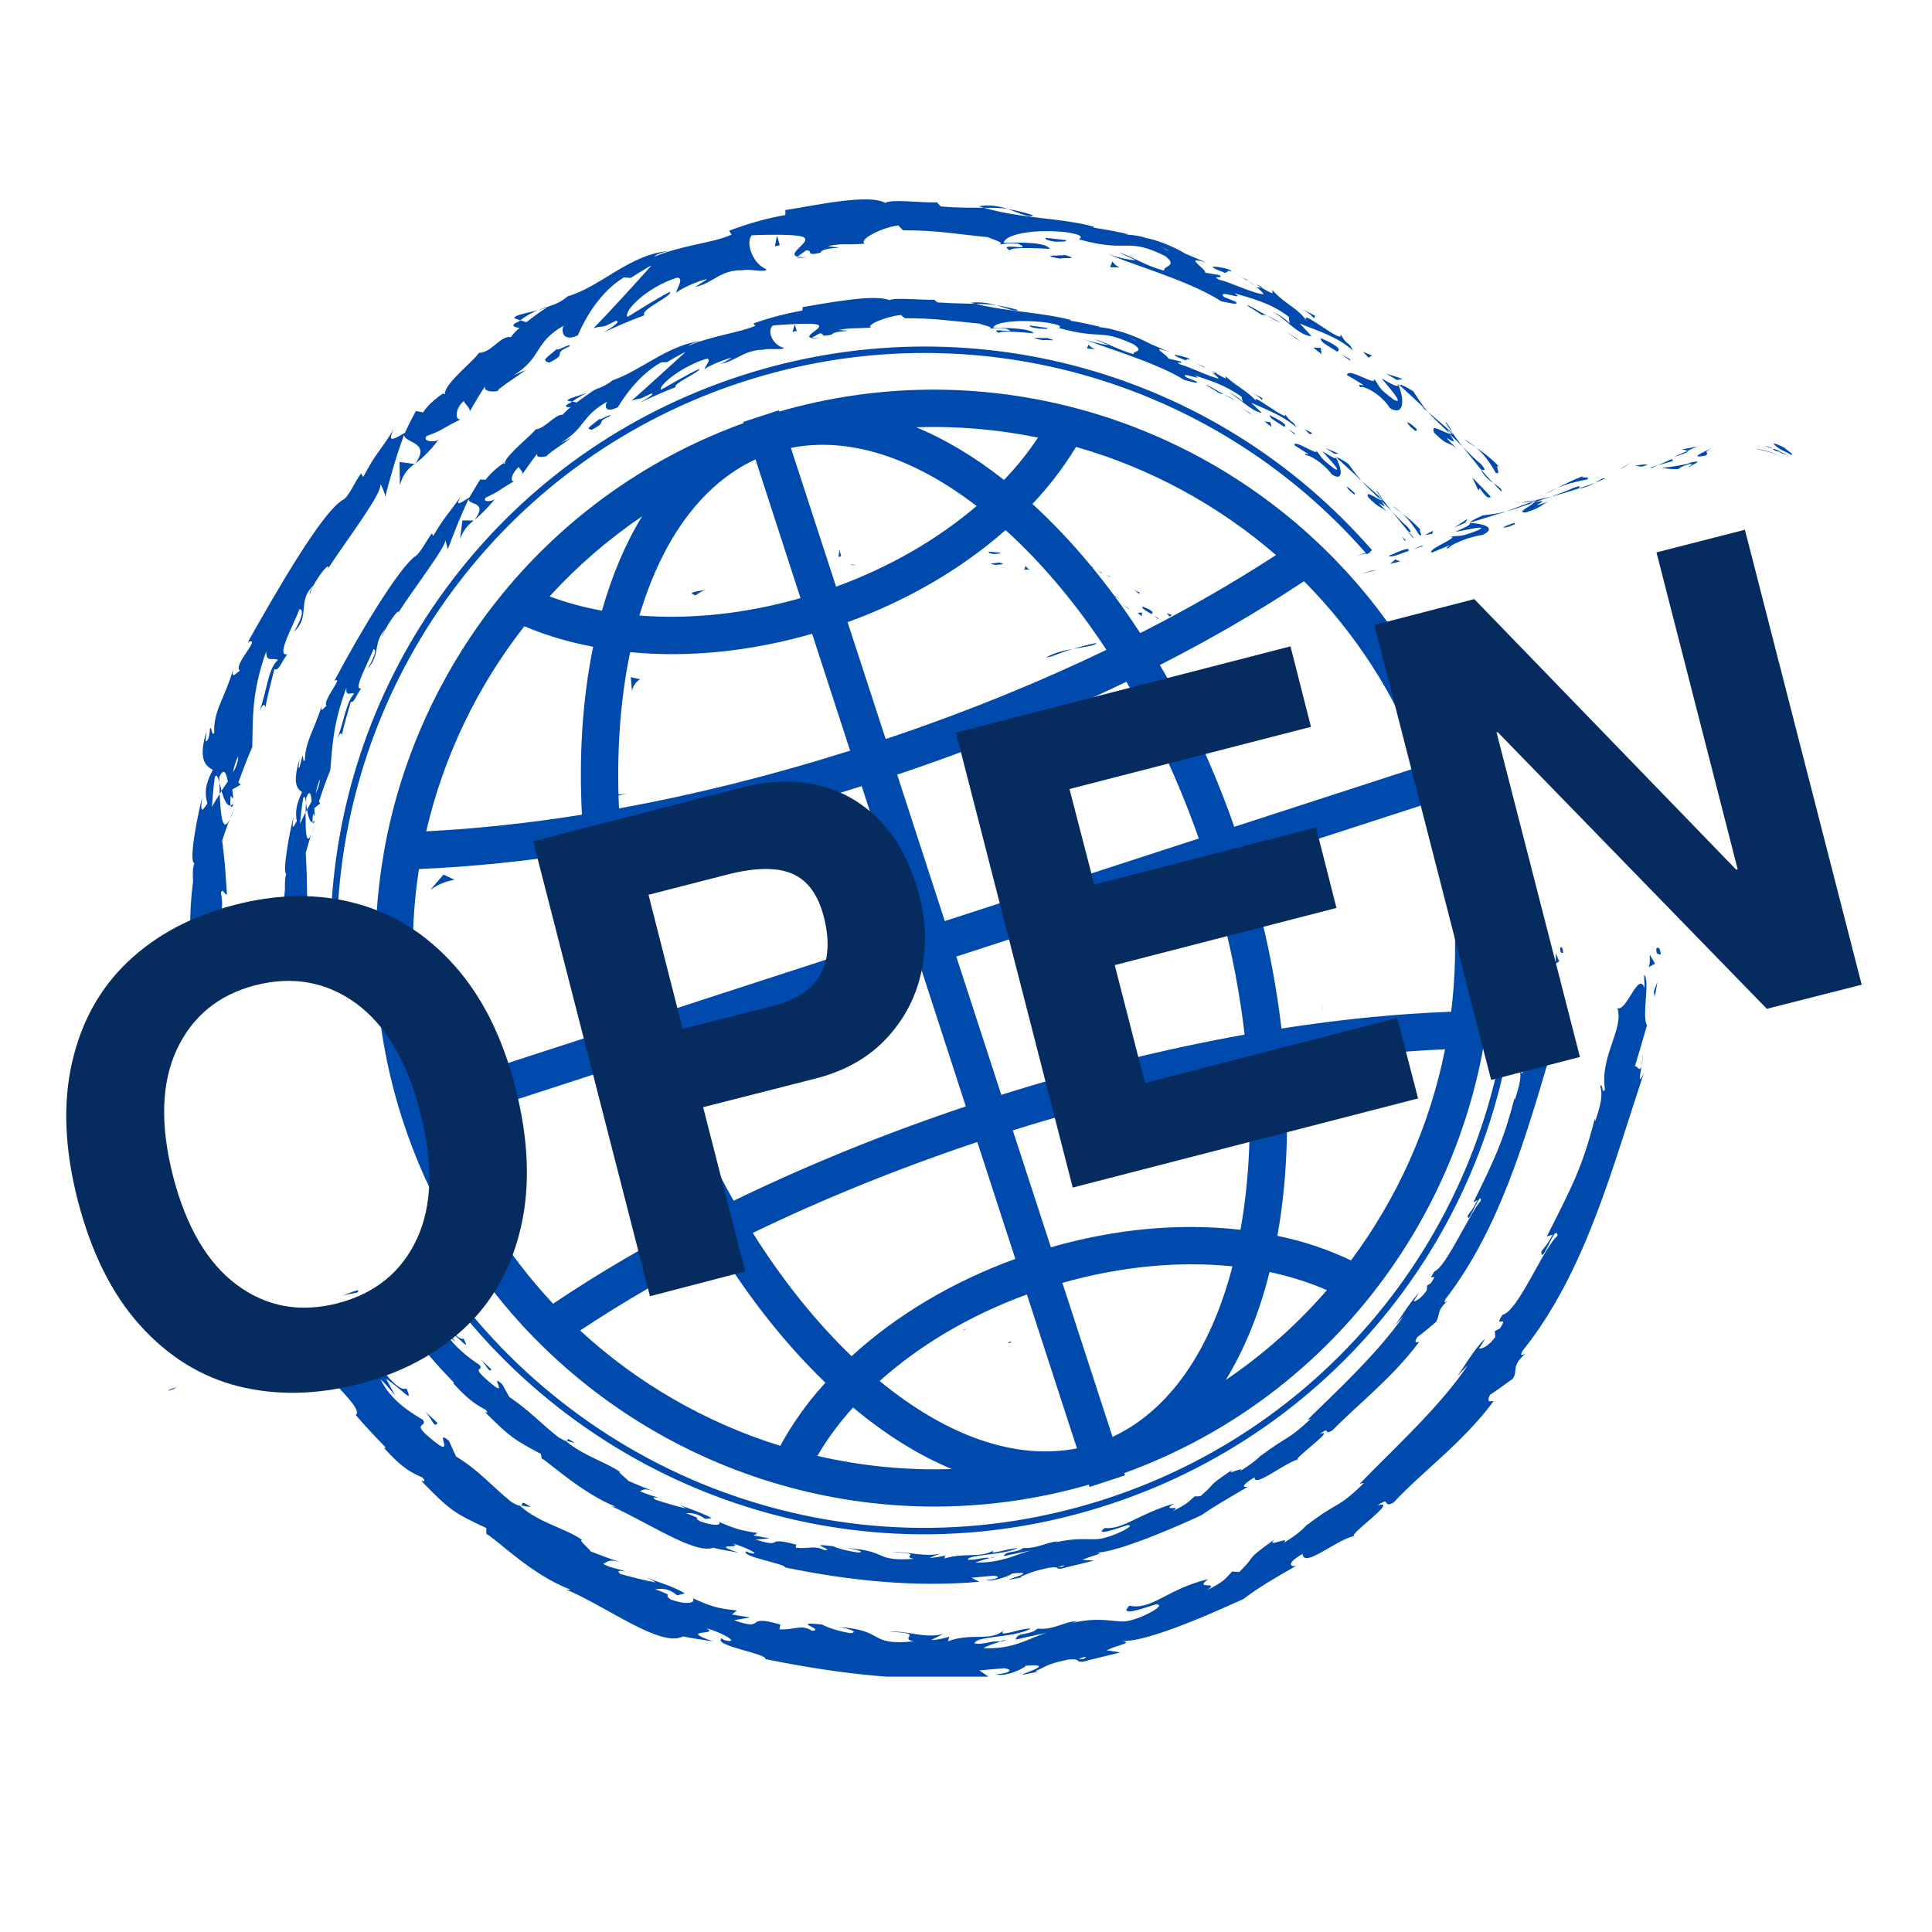 <svg xmlns="http://www.w3.org/2000/svg" xmlns:xlink="http://www.w3.org/1999/xlink" width="112" zoomAndPan="magnify" viewBox="0 0 84 84" height="112" preserveAspectRatio="xMidYMid meet" version="1.0"><defs><g/><clipPath id="dfd0569f46"><path d="M 8 8.398 L 73 8.398 L 73 72.898 L 8 72.898 Z M 8 8.398 " clip-rule="nonzero"/></clipPath><clipPath id="a19be4a35c"><path d="M 77 19 L 77.906 19 L 77.906 20 L 77 20 Z M 77 19 " clip-rule="nonzero"/></clipPath><clipPath id="591ee0be22"><path d="M 76 19 L 77.906 19 L 77.906 20 L 76 20 Z M 76 19 " clip-rule="nonzero"/></clipPath><clipPath id="536a305067"><path d="M 77 19 L 77.906 19 L 77.906 20 L 77 20 Z M 77 19 " clip-rule="nonzero"/></clipPath><clipPath id="53b4a4af69"><path d="M 76 19 L 77.906 19 L 77.906 20 L 76 20 Z M 76 19 " clip-rule="nonzero"/></clipPath><clipPath id="19bfd5f4bb"><path d="M 5.906 59 L 6 59 L 6 60 L 5.906 60 Z M 5.906 59 " clip-rule="nonzero"/></clipPath></defs><g clip-path="url(#dfd0569f46)"><path fill="#004aad" d="M 27.48 30.043 C 27.547 29.754 27.664 29.656 27.824 29.531 L 27.422 29.441 Z M 27.832 29.531 L 27.84 29.512 L 27.824 29.531 Z M 58.016 19.727 L 58.203 19.723 L 57.621 19.477 Z M 48.117 25.004 L 48.254 25.086 C 48.289 25.086 48.273 25.062 48.117 25.004 Z M 37.246 24.562 C 37.121 24.562 37.055 24.547 37.004 24.527 C 37.004 24.562 37.062 24.582 37.246 24.562 Z M 39.555 23.82 L 39.535 23.82 Z M 56.949 18.883 L 57.059 18.828 L 56.723 18.664 Z M 58.066 19.852 L 58.098 19.91 L 58.117 19.898 Z M 57.098 15.113 L 57.457 15.395 L 57.426 15.125 Z M 61.184 22.895 C 60.969 22.715 60.762 22.484 60.516 22.234 L 61.223 23.102 C 61.289 23.121 61.445 23.199 61.184 22.895 Z M 57.43 14.703 C 57.383 14.887 57.797 15.059 58.207 15.336 L 58.137 15.285 C 58.395 15.172 57.922 14.918 57.43 14.703 Z M 54.895 17.32 L 54.418 17.059 C 54.68 17.211 54.758 17.289 54.875 17.387 Z M 54.895 17.32 L 54.973 17.359 Z M 59.824 21.324 C 59.914 21.449 60.012 21.578 60.113 21.723 C 60.051 21.59 59.879 21.34 59.824 21.324 Z M 22.793 35.938 L 22.703 35.805 L 22.691 35.969 Z M 22.57 36.012 L 22.598 36 L 22.602 35.863 Z M 30.098 25.824 L 30.242 25.887 C 30.406 25.762 30.543 25.695 30.672 25.648 C 30.367 25.707 30 25.738 30.098 25.824 Z M 21.363 59.535 C 21.18 59.352 20.953 59.168 20.785 58.969 C 21.176 59.363 21.27 59.727 21.363 59.535 Z M 42.102 23.18 C 41.883 23.09 41.633 23.051 41.387 23.121 L 41.512 23.152 C 41.695 23.148 41.883 23.137 42.102 23.18 Z M 48.129 25.074 L 47.926 24.938 C 47.961 24.961 48.02 25.004 48.129 25.074 Z M 64.336 21.23 C 64.723 21.777 64.719 21.598 64.828 21.617 C 64.574 21.32 64.289 21.047 64.012 20.758 L 64.277 21.32 Z M 61.254 23.168 L 61.43 23.379 L 61.461 23.371 L 61.223 23.098 Z M 42.707 23.348 C 42.469 23.262 42.27 23.211 42.102 23.18 C 42.387 23.297 42.609 23.438 42.707 23.348 Z M 55.129 13.559 L 55.277 13.543 Z M 61.605 18.664 C 61.289 18.367 61.023 18.211 61.316 18.551 L 61.562 18.754 Z M 58.992 20.73 L 59.195 20.906 C 58.992 20.676 58.867 20.5 58.629 20.172 C 58.258 19.918 58.164 19.887 58.113 19.898 L 59.07 20.781 Z M 47.902 24.898 C 47.848 24.879 47.777 24.848 47.664 24.789 L 47.926 24.938 Z M 60.969 22.324 C 60.832 22.203 60.684 22.086 60.523 21.984 C 60.66 22.098 60.805 22.207 60.969 22.324 Z M 61.711 23.262 L 61.75 23.277 L 61.789 23.266 C 61.793 23.188 61.648 22.949 61.805 23.078 C 61.516 22.762 61.238 22.527 60.969 22.324 C 61.227 22.562 61.453 22.852 61.711 23.262 Z M 56.273 19.355 L 56.891 19.746 C 56.879 19.781 56.641 19.652 56.781 19.801 C 56.883 19.75 57.527 20.109 57.898 20.621 C 58.406 20.961 58.367 20.426 58.094 19.91 C 58.043 19.934 58.023 19.953 57.48 19.605 C 57.629 19.781 58.461 20.641 57.992 20.363 C 57.324 19.848 57.492 19.891 57.219 19.578 C 57.398 19.898 56.258 19.066 56.273 19.355 Z M 67.965 41.441 C 67.934 41.008 67.805 41.25 67.836 41.234 C 67.824 41.5 67.941 41.402 67.965 41.441 Z M 64.238 52.18 C 64.023 52.598 63.945 52.664 63.82 52.844 C 63.785 53.414 64.387 51.68 64.387 52.207 C 63.93 52.672 62.871 55.102 62.363 55.281 C 61.973 55.871 62.609 55.191 62.219 55.781 L 62.047 55.895 L 62.035 56.102 C 61.766 56.488 61.523 56.598 61.461 56.574 L 61.699 56.207 C 61.324 56.578 60.863 57.355 60.641 57.633 L 61.023 57.219 C 59.918 58.812 58.184 60.422 56.844 61.734 L 56.992 61.688 C 55.938 62.668 56.066 62.363 54.805 63.301 L 54.844 63.258 C 54.625 63.496 54.281 63.734 53.91 63.965 C 54.211 63.688 53.203 64.23 53.602 63.883 C 52.324 64.762 52.996 64.359 52.195 65.051 L 51.934 65.062 C 51.664 65.297 51.664 65.375 50.949 65.719 C 51.504 65.379 50.43 65.773 51.039 65.375 C 49.453 65.84 48.852 66.512 48.027 66.434 C 47.395 66.945 49.43 66.133 49.043 66.32 C 49.414 66.293 48.531 66.746 48.016 66.863 C 47.504 67.023 47.051 66.777 45.773 67.086 C 45.906 67.062 45.906 67.039 46.031 67.016 C 45.535 67.031 45.113 67.336 44.488 67.305 C 44.184 67.535 43.707 67.418 43.645 67.656 L 44.836 67.406 C 44.172 67.582 43.562 67.957 42.41 67.941 C 42.496 67.887 42.824 67.793 43.051 67.734 C 42.711 67.695 42.418 67.852 42.07 67.809 C 42.148 67.578 43.543 67.629 44.234 67.316 C 43.879 67.297 42.883 67.676 43.215 67.387 C 42.727 67.762 41.93 67.488 41.051 67.762 L 41.105 67.629 C 40.965 67.664 40.68 67.73 40.414 67.73 L 40.879 67.551 C 40.164 67.707 39.492 67.449 38.809 67.488 C 40.246 67.539 39.125 67.672 39.738 67.777 C 37.938 67.895 38.723 67.43 36.734 67.301 C 37 67.316 37.73 67.48 37.309 67.5 C 36.93 67.453 36.438 67.332 36.219 67.227 C 34.914 67.066 36.398 67.395 35.836 67.395 C 35.41 67.176 35.18 67.352 34.594 67.293 L 34.621 67.16 C 33.156 66.758 34.16 67.352 32.852 66.938 L 33.465 66.887 L 32.762 66.758 L 32.941 66.652 C 32.18 66.539 31.941 66.461 31.254 66.168 C 31.387 66.316 31.078 66.371 30.441 66.145 C 30.035 65.91 30.719 66.129 29.828 65.789 C 30.066 65.781 30.316 65.793 30.66 66.039 L 30.945 66.004 C 30.512 65.766 29.812 65.535 29.492 65.418 C 29.609 65.465 29.75 65.535 29.82 65.586 C 29.367 65.477 28.93 65.348 28.488 65.199 C 28.309 65.062 28.488 65.102 28.656 65.129 C 28.402 65.027 28.191 65.012 27.828 64.832 C 27.969 64.777 27.992 64.676 28.539 64.871 C 28.125 64.734 27.727 64.559 27.324 64.391 C 27.27 64.309 26.801 63.953 26.969 64.004 C 26.387 63.59 25.336 63.281 24.602 62.652 C 24.555 62.645 24.461 62.598 24.285 62.492 C 23.57 61.941 23.035 61.34 22.141 60.734 L 21.832 60.18 C 21.207 59.629 22.246 60.945 21.199 60.02 C 20.449 59.363 21.055 59.641 20.855 59.352 C 20.449 59.07 19.707 58.574 19.262 57.762 C 19.484 57.969 19.613 58.168 19.805 58.375 L 19.445 57.777 C 20.113 58.301 20.453 58.789 20.152 58.199 C 19.785 58.387 18.445 56.172 18.125 56.281 L 18.102 56.223 L 16.938 56.602 C 17.449 57.457 18.855 58.707 18.613 58.879 C 18.969 59.312 19.355 59.723 19.75 60.125 L 19.691 60.125 C 20.414 60.93 20.77 61.105 21.113 61.293 C 21.281 61.48 21.113 61.391 21.086 61.395 C 22.203 62.504 22.352 62.594 23.52 63.215 L 23.551 63.41 C 23.867 63.574 25.293 64.91 26.746 65.5 C 26.727 65.504 26.684 65.516 26.566 65.477 C 28.137 66.18 30.219 67.59 31.004 67.293 C 31.371 67.387 31.758 67.438 32.129 67.512 C 30.734 67.055 32.41 67.367 31.852 67.109 C 32.406 67.258 33.234 67.672 32.547 67.504 L 32.453 67.449 C 32.121 67.66 34.195 68 34.129 68.148 C 36.977 68.738 39.836 69.016 42.578 68.773 L 42.246 68.598 L 43.195 68.508 C 43.445 68.527 43.543 68.633 42.867 68.703 C 43.234 68.777 43.996 68.473 44 68.414 C 45.328 68.277 43.52 68.734 43.926 68.676 L 44.473 68.57 L 44.344 68.562 C 44.773 68.398 44.805 68.336 45.605 68.164 C 46.117 68.094 45.895 68.234 46.09 68.203 C 46.094 68.215 46.16 68.207 46.398 68.137 L 47.57 67.852 L 47.062 67.816 C 47.527 67.613 48.078 67.531 47.656 67.504 C 48.664 67.512 51.82 66.082 52.254 65.867 C 52.871 65.438 53.508 65.082 54.289 64.621 C 54.078 64.711 53.871 64.625 54.547 64.23 C 54.516 64.707 55.781 63.648 56.453 63.441 C 56.109 63.52 58.203 62.02 57.371 62.359 C 57.898 61.961 57.488 62.445 57.93 62.191 C 59.023 61.07 60.531 59.914 61.695 58.355 C 61.68 58.305 61.422 58.5 61.617 58.137 C 61.906 57.93 62.164 57.703 62.434 57.477 C 62.637 57.148 62.418 57.035 62.945 56.547 C 62.855 56.609 62.727 56.695 62.855 56.473 C 65.184 53.445 66.293 49.582 67.387 45.898 C 67.195 46.398 67.25 46.051 67.324 45.66 C 67.25 45.906 67.207 45.629 67.125 45.672 C 67.262 45.156 67.41 44.633 67.531 44.109 C 67.379 43.801 67.672 42.387 67.48 42.215 L 67.488 42.715 C 67.32 42.043 66.961 43.625 66.691 43.496 C 66.871 44.262 66.117 45.367 66.215 46.602 C 66.105 46.852 66.172 46.363 66.082 46.492 C 66.145 46.812 66.078 47.172 65.859 47.824 L 65.848 47.746 C 65.367 49.598 65 50.355 64.062 52.273 Z M 46.184 68.125 L 45.988 68.133 C 46.398 68.008 46.289 68.066 46.184 68.125 Z M 44.266 13.477 C 43.891 13.379 43.586 13.309 43.32 13.27 C 43.773 13.402 44.125 13.562 44.266 13.477 Z M 42.207 13.164 L 42.41 13.215 C 42.695 13.219 42.98 13.219 43.32 13.273 C 42.984 13.172 42.59 13.113 42.207 13.164 Z M 19.02 61.867 C 18.859 61.703 18.66 61.539 18.492 61.367 C 18.824 61.758 18.879 62.109 19.02 61.867 Z M 24.695 17.43 L 24.879 17.457 C 25.137 17.281 25.348 17.164 25.531 17.078 C 25.102 17.227 24.582 17.355 24.695 17.43 Z M 52.336 15.938 C 52.258 15.902 52.148 15.859 51.969 15.77 L 52.383 15.988 Z M 39.348 13.836 L 39.324 13.836 Z M 52.668 16.105 L 52.887 16.238 C 52.93 16.234 52.91 16.215 52.668 16.105 Z M 52.691 16.191 C 52.602 16.125 52.496 16.055 52.383 15.988 C 52.434 16.016 52.523 16.086 52.691 16.191 Z M 67.316 45.66 C 67.336 45.574 67.359 45.414 67.379 45.137 C 67.371 45.266 67.34 45.477 67.316 45.66 Z M 67.766 43.043 C 67.809 42.859 67.828 42.66 67.855 42.469 L 67.746 42.836 Z M 61.699 56.207 L 61.77 56.137 Z M 67.793 41.789 L 67.641 41.441 C 67.648 41.574 67.652 41.832 67.605 41.926 Z M 45.984 24.203 L 45.969 24.203 C 45.707 24.047 45.797 24.098 45.984 24.203 Z M 28.449 27.684 L 28.457 27.742 Z M 43.055 67.742 L 43.113 67.742 C 43.387 67.66 43.266 67.68 43.055 67.742 Z M 60.641 57.633 L 60.559 57.723 Z M 24.578 62.633 L 24.602 62.652 L 24.648 62.652 Z M 24.648 62.652 L 24.992 62.738 C 24.559 62.445 24.715 62.625 24.648 62.652 Z M 55.102 13.734 C 55.324 13.863 55.527 13.984 55.664 14.023 C 55.547 13.961 55.293 13.812 55.102 13.734 Z M 24.234 15.152 L 24.461 14.934 C 24.328 15.047 24.27 15.109 24.234 15.152 Z M 33.688 10.711 L 33.902 10.66 L 33.785 10.242 Z M 13.293 37.082 C 13.367 36.809 13.445 36.535 13.543 36.266 C 13.293 36.848 13.285 36.047 13.285 35.32 C 13.184 35.527 13.09 35.703 13.039 35.828 C 13.078 35.449 13.117 35.074 13.184 34.699 C 13.246 34.57 13.277 34.699 13.305 34.895 L 13.316 34.676 C 13.477 34.301 13.523 34.535 13.551 34.836 L 13.348 35.207 C 13.406 35.504 13.477 35.777 13.59 35.742 C 13.582 35.664 13.59 35.527 13.613 35.371 L 13.664 35.473 C 13.695 35.438 13.668 35.32 13.668 35.133 L 13.926 34.93 L 13.867 34.855 C 14.02 34.391 14.176 33.93 14.363 33.48 C 14.449 32.438 14.477 31.473 15.062 29.898 C 15.023 30.332 15.25 30.074 15.398 30.164 C 15.055 30.512 14.953 31.371 14.652 32.168 C 14.82 31.75 14.863 31.875 14.855 31.992 C 14.961 31.488 15.117 31.004 15.254 30.508 C 15.371 30.598 15.477 30.254 15.707 29.922 C 15.316 30.074 16.008 28.805 16.242 28.227 C 16.348 28.234 16.363 28.414 15.988 29.07 C 16.57 28.438 16.184 27.949 16.773 27.336 C 17 26.914 17.363 26.438 17.32 26.633 C 18.012 25.555 19.41 23.75 19.363 23.48 L 19.469 23.879 C 19.746 23.152 20.031 22.418 20.371 21.699 C 20.387 21.98 21.25 21.801 20.625 22.605 C 20.852 22.426 21.113 22.18 21.516 21.707 C 21.344 21.82 20.941 21.836 21.129 21.633 C 21.84 21.293 21.594 21.355 22.41 20.891 C 22.156 21.055 22.195 20.598 22.57 20.293 C 22.539 20.379 22.801 20.512 22.688 20.648 C 22.922 20.316 23.152 19.98 23.41 19.664 C 23.215 19.887 23.535 19.91 23.797 19.82 C 23.66 19.832 24.605 19.219 24.855 19.023 L 24.406 19.246 C 25.516 18.535 25.238 18.129 26.406 17.457 C 26.289 17.598 26.254 18 26.863 17.707 C 27.039 17.418 27.688 16.352 28.75 15.75 L 29 15.746 C 29.262 15.594 29.531 15.434 29.812 15.297 C 29.348 15.723 28.113 16.848 27.465 17.418 C 27.938 17.266 27.637 17.453 28.301 17.117 C 28.566 17.082 27.992 17.414 27.805 17.512 C 28.324 17.281 28.836 17.031 29.375 16.836 C 29.219 16.68 30.504 16.152 30.395 16.039 C 29.828 16.312 29.285 16.637 28.742 16.945 C 28.594 16.816 29.508 15.988 30.695 15.602 C 31.016 15.559 30.59 16 30.641 16.047 C 30.758 15.918 31.695 15.547 31.812 15.562 L 31.355 15.82 C 32.023 15.676 32.34 15.227 33.184 15.203 C 33.461 15.129 34.062 15.238 34.078 15.121 C 33.586 15.012 33.332 14.379 33.602 14.152 C 33.715 14.137 35.145 14.027 35.488 14.102 C 35.984 14.191 34.859 14.613 35.281 14.695 L 35.637 14.496 C 35.934 14.496 35.539 14.676 36.168 14.547 C 36.246 14.344 37.484 14.418 36.457 14.348 C 37.082 14.234 37.129 14.297 37.871 14.242 C 37.621 14.141 38.512 13.762 39.164 13.695 L 39.344 13.836 C 40.664 13.836 41.367 13.953 42.582 14.07 C 42.691 14.121 43.273 14.238 43.012 14.293 C 43.191 14.281 43.355 14.238 43.734 14.289 C 44.43 14.555 42.898 14.199 43.426 14.473 C 43.484 14.375 44.406 14.438 44.945 14.492 C 44.816 14.273 43.723 14.25 43.188 14.25 C 43.207 14.031 44.18 13.863 45.477 14.02 C 46.504 14.18 45.883 14.27 46.07 14.27 C 47.93 14.777 47.793 14.281 49.27 14.961 C 49.824 15.316 49.199 15.254 49.293 15.402 C 48.492 15.164 48.117 14.891 47.562 14.742 L 48.211 15.008 C 47.938 14.98 47.402 14.859 47.117 14.73 C 47.602 14.984 50.223 15.719 51.484 16.516 C 51.742 16.578 52.176 16.727 52.008 16.578 L 51.57 16.402 C 51.234 16.105 52.449 16.625 51.938 16.32 C 52.539 16.523 53.25 16.723 53.98 17.25 L 54.035 17.488 C 54.047 17.434 53.586 17.098 53.344 17.016 C 53.703 17.145 54.406 17.902 54.859 17.949 L 54.395 17.508 C 54.977 17.773 55.758 18.051 56.367 18.582 C 56.172 18.227 56.207 18.484 55.855 17.988 C 56.133 18.465 54.141 16.852 54.672 17.508 C 54.285 17.012 53.859 16.883 53.277 16.352 C 53.266 16.422 53.465 16.578 52.883 16.238 L 52.727 16.215 L 52.688 16.188 L 52.715 16.215 L 52.727 16.219 C 52.855 16.316 52.957 16.406 52.988 16.461 C 52.641 16.402 51.684 15.938 51.324 15.848 C 50.977 15.66 51.5 15.863 51.332 15.715 L 50.797 15.59 C 50.801 15.453 49.895 14.988 50.797 15.285 L 50.016 14.953 C 49.57 14.711 48.93 14.453 48.508 14.363 C 48.129 14.227 47.496 14.211 47.859 14.219 C 47.43 14.109 46.992 14.02 46.551 13.945 L 46.551 13.91 C 45.262 13.574 43.871 13.562 42.402 13.211 C 41.957 13.191 41.5 13.199 40.762 13.148 L 40.621 13.035 C 40.047 13.047 38.902 12.926 38.668 13.051 C 38.031 12.77 35.887 13.188 34.898 13.352 L 34.887 13.5 C 34.211 13.625 33.566 13.781 32.758 14.062 L 32.84 14.168 C 32.164 14.457 31 14.59 29.926 15.031 C 29.984 14.961 30.258 14.867 30.469 14.82 C 29.039 15.008 27.84 16.125 26.645 16.531 C 26.398 16.723 26.188 16.82 25.984 16.898 L 26.047 16.852 L 25.934 16.918 L 25.523 17.078 C 25.652 17.035 25.77 16.992 25.871 16.945 C 25.664 17.07 25.363 17.281 25.074 17.5 L 24.871 17.457 L 24.805 17.512 C 24.477 17.656 24.602 17.719 24.812 17.703 C 24.668 17.816 24.551 17.934 24.461 18.031 C 24.109 18.02 23.73 18.617 23.285 18.672 C 23.156 18.879 22.082 19.723 21.953 20.09 C 21.629 20.316 21.332 20.57 21.113 20.859 L 20.875 20.848 L 20.41 21.621 C 19.973 21.914 19.77 22.035 20.047 21.566 C 19.305 22.605 19.395 22.375 18.832 23.305 L 18.781 23.188 C 18.539 23.496 18.273 24.062 18.051 24.188 C 17.32 24.711 15.566 27.645 14.535 29.609 C 15 29.344 13.984 30.496 14.199 30.684 C 14.07 30.77 13.914 31.043 13.992 30.684 C 13.645 31.766 13.27 32.25 13.254 33.062 C 13.141 33.168 13.215 32.797 13.141 32.895 L 13.023 33.363 C 12.945 33.457 13.004 33.188 13.023 33 C 12.691 34.125 12.945 34.305 13.133 34.438 C 12.883 34.977 12.832 35.266 12.902 35.707 C 12.793 35.895 12.652 36.211 12.766 35.504 C 12.648 35.887 12.254 37.922 12.445 37.984 C 12.391 38.105 12.379 38.543 12.391 38.652 C 12.359 38.953 12.34 39.164 12.324 39.344 L 13.199 39.059 L 13.266 39.035 L 13.355 39.008 C 13.336 37.938 13.344 38.055 13.293 37.082 Z M 49.379 14.805 L 49.352 14.805 C 48.926 14.594 49.074 14.672 49.379 14.805 Z M 21.961 20.094 L 21.945 20.168 C 21.914 20.145 21.836 20.195 21.961 20.094 Z M 13.91 33.879 C 13.91 34.035 13.84 34.254 13.727 34.5 C 13.762 34.312 13.816 34.098 13.91 33.879 Z M 23.879 15.766 C 24.758 15.344 23.938 15.414 24.758 15.062 C 24.895 14.855 24.086 15.352 24.234 15.152 C 23.793 15.551 23.496 15.664 23.879 15.766 Z M 46.289 11.082 C 46.191 11.137 45.055 11.059 46.094 11.246 C 46.195 11.18 47.027 11.301 46.289 11.082 Z M 51.438 15.621 C 51.605 15.734 51.613 15.543 51.699 15.637 C 51.973 15.594 50.367 15.215 51.438 15.621 Z M 54.223 13.285 L 54.887 13.707 C 54.891 13.668 54.988 13.695 55.102 13.734 C 54.68 13.508 54.234 13.223 54.223 13.285 Z M 46.328 10.438 L 45.477 10.34 C 45.379 10.391 45.598 10.477 45.914 10.512 C 46.125 10.492 46.441 10.531 46.328 10.438 Z M 48.266 11.617 L 48.672 11.629 C 48.461 11.523 48.461 11.473 48.359 11.367 Z M 16.773 27.332 L 16.773 27.336 L 16.766 27.344 Z M 17.32 26.637 L 17.32 26.633 L 17.223 26.785 Z M 20.004 23.426 C 20.172 23.012 20.34 22.832 20.598 22.633 L 20.105 22.625 Z M 13.285 35.32 L 13.348 35.207 L 13.305 34.895 C 13.301 35.023 13.285 35.164 13.285 35.32 Z M 35.66 14.703 C 35.465 14.711 35.359 14.707 35.285 14.695 C 35.277 14.727 35.371 14.742 35.66 14.703 Z M 20.605 22.633 L 20.625 22.605 L 20.598 22.633 Z M 16.766 27.348 C 16.676 27.496 16.617 27.574 16.621 27.664 C 16.652 27.574 16.703 27.465 16.766 27.348 Z M 13.543 36.266 C 13.594 36.145 13.656 35.969 13.73 35.727 Z M 13.684 35.676 L 13.594 35.742 C 13.598 35.824 13.621 35.832 13.684 35.676 Z M 60.035 21.742 C 59.812 21.664 59.32 21.27 59.5 21.637 C 60.051 22.176 59.945 21.953 60.301 22.25 C 59.438 21.359 60.594 22.465 60.031 21.762 C 60.215 21.922 60.367 22.078 60.516 22.23 L 60.117 21.723 L 60.133 21.742 L 60.137 21.75 L 60.133 21.75 L 60.133 21.77 L 60.109 21.758 L 60.035 21.742 C 59.809 21.457 60.02 21.676 60.109 21.758 L 60.133 21.75 L 60.133 21.742 C 59.836 21.449 59.508 21.188 59.195 20.906 C 59.367 21.109 59.613 21.328 60.035 21.742 Z M 53.156 11.82 C 53.352 11.957 53.383 11.684 53.484 11.805 C 53.812 11.711 51.922 11.375 53.156 11.82 Z M 44.918 9.359 C 44.492 9.219 44.141 9.141 43.828 9.09 C 44.352 9.27 44.754 9.488 44.918 9.359 Z M 22.395 13.852 L 22.621 13.922 C 22.914 13.707 23.16 13.578 23.383 13.488 C 22.863 13.621 22.238 13.727 22.395 13.852 Z M 57.184 13.734 C 56.992 13.625 56.801 13.535 56.613 13.438 C 56.918 13.605 57 13.707 57.129 13.836 Z M 25.73 18.684 C 26.496 18.289 25.809 18.414 26.516 18.09 C 26.652 17.922 25.938 18.359 26.086 18.199 C 25.672 18.539 25.426 18.648 25.73 18.684 Z M 60.781 16.684 L 60.805 16.75 L 60.84 16.738 Z M 54.207 12.156 C 54.113 12.117 53.988 12.062 53.781 11.965 C 53.953 12.047 54.113 12.125 54.262 12.211 Z M 58.301 15.398 L 58.68 15.664 C 58.781 15.621 58.539 15.543 58.301 15.398 Z M 43.828 9.09 C 43.449 8.961 42.996 8.883 42.555 8.969 L 42.781 9.035 C 43.109 9.035 43.438 9.02 43.828 9.09 Z M 54.613 12.461 C 54.512 12.379 54.395 12.293 54.262 12.215 C 54.316 12.254 54.418 12.332 54.613 12.461 Z M 63.043 18.859 C 62.75 18.812 62.172 18.367 62.352 18.812 C 62.973 19.43 62.887 19.156 63.309 19.48 C 62.301 18.465 63.66 19.715 63.031 18.887 C 63.242 19.066 63.426 19.254 63.594 19.426 C 63.438 19.219 63.281 19.02 63.152 18.816 L 63.16 18.852 L 63.168 18.855 L 63.156 18.879 L 63.129 18.859 L 63.043 18.859 C 62.785 18.531 63.035 18.785 63.129 18.859 L 63.172 18.855 L 63.16 18.852 C 62.816 18.516 62.438 18.219 62.074 17.902 C 62.273 18.137 62.559 18.387 63.043 18.859 Z M 65.27 21.266 L 65.305 21.301 Z M 64.383 20.168 C 64.121 19.969 63.883 19.703 63.598 19.426 C 63.871 19.758 64.141 20.109 64.406 20.43 C 64.484 20.438 64.684 20.512 64.383 20.168 Z M 65.344 21.434 L 65.297 21.383 Z M 62.832 18.348 C 62.926 18.496 63.039 18.648 63.156 18.816 C 63.086 18.652 62.91 18.359 62.832 18.348 Z M 58.566 16.312 C 58.812 16.441 59.043 16.594 59.281 16.742 C 59.266 16.785 58.984 16.656 59.141 16.836 C 59.277 16.746 60.039 17.121 60.434 17.746 C 61.039 18.109 61.078 17.402 60.805 16.746 C 60.742 16.797 60.703 16.832 60.07 16.449 C 60.227 16.664 61.156 17.668 60.598 17.375 C 59.824 16.801 60.031 16.824 59.73 16.453 C 59.914 16.867 58.59 15.926 58.566 16.312 Z M 65.297 21.383 L 65.27 21.266 C 65.148 21.152 65.035 21.074 64.926 20.996 C 65.055 21.145 65.176 21.277 65.297 21.383 Z M 54.59 12.352 L 54.844 12.5 C 54.895 12.496 54.867 12.461 54.59 12.352 Z M 61.836 17.707 L 62.074 17.902 C 61.848 17.641 61.711 17.418 61.453 17.02 C 61.02 16.738 60.902 16.719 60.84 16.738 C 61.207 17.078 61.582 17.41 61.934 17.758 Z M 64.426 20.504 C 64.605 20.773 64.762 20.891 64.926 20.996 C 64.75 20.824 64.582 20.641 64.406 20.43 Z M 64.566 58.199 L 64.645 58.117 Z M 43.484 71.363 L 43.555 71.375 C 43.859 71.262 43.723 71.285 43.484 71.363 Z M 63.348 59.828 L 63.273 59.914 Z M 22.664 65.457 L 23.082 65.527 C 22.59 65.184 22.754 65.41 22.664 65.457 Z M 22.582 65.445 L 22.613 65.465 L 22.664 65.457 Z M 72.016 41.266 C 71.996 41.562 72.176 41.465 72.211 41.504 C 72.16 41.004 71.961 41.281 72.016 41.266 Z M 71.48 42.383 L 71.504 42.965 C 71.234 42.184 70.73 43.992 70.32 43.832 C 70.621 44.715 69.551 45.938 69.781 47.359 C 69.645 47.637 69.703 47.082 69.574 47.215 C 69.691 47.594 69.613 48.012 69.355 48.746 L 69.336 48.648 C 68.801 50.754 68.34 51.602 67.254 53.758 L 67.508 53.68 C 67.262 54.141 67.156 54.219 67.012 54.418 C 67.027 55.094 67.648 53.094 67.719 53.73 C 67.121 54.215 66.004 57.023 65.328 57.164 C 64.883 57.828 65.652 57.094 65.211 57.762 L 64.992 57.871 L 65.012 58.133 C 64.703 58.555 64.402 58.664 64.305 58.625 C 64.391 58.527 64.496 58.32 64.57 58.203 C 64.113 58.617 63.598 59.539 63.352 59.832 L 63.816 59.363 C 62.582 61.188 60.598 62.984 59.117 64.512 L 59.301 64.48 C 58.137 65.625 58.234 65.227 56.82 66.309 L 56.855 66.254 C 56.625 66.539 56.234 66.828 55.816 67.078 C 56.141 66.75 54.988 67.34 55.418 66.926 C 53.992 67.957 54.754 67.488 53.883 68.348 L 53.57 68.328 C 53.277 68.625 53.285 68.734 52.48 69.137 C 53.098 68.719 51.855 69.148 52.535 68.656 C 50.711 69.098 50.086 70.023 49.105 69.812 C 48.426 70.496 50.723 69.535 50.293 69.766 C 50.723 69.766 49.73 70.324 49.148 70.449 C 48.566 70.629 48.008 70.227 46.562 70.574 C 46.707 70.543 46.707 70.512 46.855 70.484 C 46.285 70.484 45.816 70.887 45.109 70.809 C 44.77 71.125 44.223 70.938 44.16 71.285 L 45.512 70.988 C 44.762 71.207 44.082 71.723 42.758 71.66 C 42.859 71.582 43.23 71.453 43.488 71.375 C 43.102 71.309 42.773 71.531 42.371 71.453 C 42.449 71.109 44.043 71.23 44.816 70.812 C 44.406 70.758 43.289 71.273 43.656 70.859 C 43.109 71.402 42.203 70.969 41.215 71.363 L 41.273 71.16 C 41.113 71.207 40.785 71.305 40.488 71.305 L 41.012 71.039 C 40.203 71.266 39.445 70.875 38.664 70.949 C 40.297 71 39.027 71.215 39.723 71.363 C 37.672 71.57 38.57 70.844 36.332 70.734 C 36.633 70.734 37.457 70.953 36.973 71.008 C 36.547 70.938 35.996 70.781 35.75 70.633 C 34.266 70.469 35.945 70.871 35.301 70.902 C 34.832 70.602 34.562 70.879 33.891 70.84 L 33.926 70.633 C 32.281 70.148 33.383 70.961 31.914 70.445 L 32.613 70.324 L 31.82 70.195 L 32.043 70.02 C 31.164 69.93 30.902 69.836 30.121 69.488 C 30.262 69.688 29.898 69.801 29.168 69.547 C 28.727 69.246 29.504 69.48 28.492 69.098 C 28.773 69.066 29.066 69.043 29.441 69.363 L 29.777 69.277 C 29.297 68.98 28.492 68.742 28.141 68.605 C 28.273 68.664 28.438 68.742 28.504 68.801 C 27.992 68.703 27.477 68.574 26.969 68.434 C 26.773 68.258 26.98 68.289 27.18 68.32 C 26.891 68.199 26.645 68.207 26.223 68 C 26.41 67.91 26.453 67.754 27.078 67.953 C 26.609 67.816 26.145 67.625 25.68 67.453 C 25.629 67.344 25.113 66.926 25.316 66.961 C 24.664 66.473 23.43 66.215 22.617 65.477 C 22.555 65.465 22.445 65.426 22.242 65.309 C 21.438 64.672 20.871 63.965 19.824 63.32 L 19.52 62.645 C 18.801 62.031 19.926 63.57 18.723 62.539 C 17.852 61.82 18.602 62.078 18.391 61.734 C 17.906 61.441 17.008 60.926 16.547 59.973 C 16.809 60.195 16.949 60.422 17.168 60.652 L 16.789 59.949 C 17.605 60.5 17.965 61.059 17.672 60.363 C 17.145 60.668 15.734 58.082 15.258 58.293 L 15.062 57.797 C 15.141 57.922 15.184 57.926 15.262 58.043 C 15.094 57.562 14.898 57.461 14.672 57.344 L 13.039 57.875 C 13.176 58.035 13.305 58.164 13.402 58.223 C 13.109 59.133 15.941 61.176 15.465 61.52 C 15.887 62.016 16.328 62.477 16.777 62.945 L 16.699 62.953 C 17.52 63.883 17.965 64.059 18.379 64.246 C 18.559 64.469 18.359 64.379 18.32 64.387 C 19.574 65.684 19.754 65.785 21.145 66.438 L 21.145 66.695 C 21.523 66.855 23.105 68.484 24.801 69.109 C 24.781 69.117 24.727 69.137 24.59 69.098 C 26.414 69.863 28.73 71.656 29.699 71.148 C 30.125 71.242 30.57 71.293 31.004 71.363 C 29.402 70.816 31.34 71.113 30.715 70.801 C 31.348 70.945 32.281 71.492 31.492 71.312 L 31.375 71.23 C 30.977 71.559 33.371 71.895 33.273 72.133 C 36.543 72.801 39.824 73.172 42.973 72.895 L 42.582 72.625 L 43.668 72.531 C 43.961 72.566 44.082 72.727 43.301 72.797 C 43.738 72.93 44.582 72.508 44.594 72.422 C 46.125 72.301 44.062 72.875 44.516 72.805 L 45.152 72.68 L 45.004 72.668 C 45.492 72.453 45.523 72.344 46.434 72.156 C 47.031 72.094 46.777 72.281 47.004 72.242 C 47.012 72.266 47.094 72.258 47.359 72.176 L 48.711 71.844 L 48.109 71.754 C 48.668 71.484 49.359 71.426 48.676 71.324 C 49.711 71.555 53.543 69.75 54.062 69.523 C 54.75 68.996 55.48 68.582 56.379 68.066 C 56.137 68.16 55.863 68 56.637 67.559 C 56.672 68.215 58.078 66.945 58.91 66.773 C 58.465 66.844 60.914 65.137 59.895 65.457 C 60.496 65.016 60.07 65.598 60.586 65.332 C 61.809 64.008 63.594 62.734 64.93 60.934 C 64.895 60.863 64.574 61.082 64.785 60.641 C 65.129 60.422 65.449 60.176 65.781 59.938 C 66.012 59.555 65.691 59.379 66.336 58.852 C 66.223 58.91 66.055 58.996 66.195 58.738 C 68.945 55.297 70.074 50.832 71.48 46.637 C 71.223 47.203 71.293 46.805 71.371 46.355 C 71.273 46.645 71.188 46.316 71.082 46.363 C 71.258 45.773 71.441 45.176 71.609 44.574 C 71.367 44.199 71.762 42.59 71.48 42.383 Z M 47.109 72.133 L 46.883 72.125 C 47.352 71.961 47.227 72.047 47.109 72.133 Z M 71.371 46.344 C 71.395 46.242 71.422 46.059 71.441 45.75 C 71.43 45.891 71.395 46.125 71.371 46.344 Z M 71.938 43.344 C 71.996 43.125 72.023 42.906 72.062 42.68 L 71.906 43.105 Z M 71.961 41.902 L 71.727 41.5 C 71.734 41.652 71.746 41.938 71.676 42.051 Z M 17.387 21.098 C 17.527 20.594 17.727 20.402 18.02 20.172 L 17.371 20.086 Z M 39.266 10.012 L 39.242 10.012 Z M 13.023 26.477 C 13.168 26.508 13.219 26.723 12.785 27.465 C 13.516 26.785 12.902 26.137 13.621 25.465 C 13.879 24.988 14.312 24.445 14.281 24.691 L 14.168 24.867 C 14.914 23.684 16.652 21.438 16.535 21.055 C 16.582 21.074 16.742 21.473 16.75 21.59 C 16.98 20.707 17.238 19.801 17.566 18.914 C 17.629 19.289 18.738 19.207 18.059 20.152 C 18.324 19.949 18.633 19.684 19.062 19.129 C 18.871 19.246 18.348 19.195 18.547 18.961 C 19.414 18.629 19.105 18.676 20.086 18.207 C 19.777 18.375 19.75 17.766 20.172 17.43 C 20.16 17.539 20.52 17.766 20.402 17.93 C 20.633 17.52 20.875 17.109 21.141 16.719 C 20.922 16.988 21.344 17.07 21.66 16.996 C 21.488 16.996 22.582 16.312 22.855 16.086 L 22.328 16.32 C 23.602 15.523 23.184 14.922 24.508 14.156 C 24.402 14.336 24.426 14.898 25.121 14.582 C 25.289 14.199 25.922 12.789 27.125 12.062 L 27.422 12.082 C 27.719 11.895 28.023 11.703 28.332 11.535 C 27.832 12.098 26.508 13.559 25.809 14.266 C 26.355 14.113 26.02 14.34 26.766 13.953 C 27.086 13.945 26.445 14.34 26.227 14.453 C 26.824 14.191 27.41 13.926 28.02 13.707 C 27.809 13.461 29.273 12.867 29.125 12.688 C 28.492 13.016 27.891 13.41 27.285 13.777 C 27.082 13.57 28.07 12.508 29.43 12.074 C 29.797 12.059 29.348 12.652 29.414 12.73 C 29.539 12.555 30.594 12.117 30.742 12.145 L 30.227 12.473 C 30.988 12.332 31.312 11.719 32.293 11.75 C 32.602 11.672 33.301 11.879 33.32 11.703 C 32.742 11.492 32.391 10.547 32.688 10.23 C 32.812 10.219 34.469 10.16 34.863 10.285 C 35.434 10.449 34.168 11.008 34.66 11.16 L 35.059 10.883 C 35.402 10.891 34.953 11.145 35.668 10.992 C 35.758 10.684 37.164 10.84 35.984 10.703 C 36.699 10.555 36.754 10.664 37.598 10.594 C 37.309 10.426 38.316 9.895 39.055 9.801 L 39.262 10.012 C 40.777 10.012 41.578 10.18 42.961 10.312 C 43.082 10.391 43.738 10.547 43.441 10.633 C 43.645 10.617 43.84 10.547 44.262 10.594 C 45.043 10.961 43.312 10.5 43.895 10.887 C 43.973 10.73 45.023 10.793 45.637 10.82 C 45.508 10.516 44.254 10.535 43.637 10.562 C 43.672 10.227 44.797 9.941 46.293 10.09 C 47.473 10.25 46.742 10.426 46.957 10.418 C 49.082 11.008 48.965 10.289 50.652 11.129 C 51.266 11.582 50.527 11.562 50.621 11.77 C 49.703 11.523 49.285 11.16 48.656 10.984 L 49.387 11.316 C 49.074 11.301 48.449 11.176 48.137 11.008 C 48.668 11.344 51.668 12.156 53.09 13.098 C 53.398 13.152 53.902 13.301 53.727 13.117 L 53.219 12.914 C 52.855 12.539 54.246 13.121 53.668 12.75 C 54.371 12.965 55.211 13.145 56.035 13.773 L 56.07 14.094 C 56.098 14.02 55.574 13.621 55.285 13.547 C 55.715 13.668 56.465 14.625 57.023 14.613 L 56.512 14.066 C 57.195 14.355 58.129 14.613 58.816 15.238 C 58.625 14.781 58.633 15.137 58.27 14.508 C 58.535 15.125 56.301 13.191 56.855 14.023 C 56.457 13.391 55.949 13.289 55.309 12.609 C 55.289 12.703 55.512 12.902 54.84 12.5 L 54.652 12.492 L 54.609 12.461 L 54.645 12.492 L 54.652 12.5 C 54.801 12.617 54.91 12.727 54.941 12.793 C 54.516 12.777 53.426 12.242 53.008 12.164 C 52.609 11.938 53.219 12.156 53.031 11.965 L 52.402 11.855 C 52.422 11.66 51.395 11.102 52.441 11.414 L 51.543 11.031 C 51.039 10.727 50.301 10.426 49.816 10.348 C 49.379 10.172 48.633 10.211 49.066 10.184 C 48.562 10.07 48.059 9.977 47.555 9.898 L 47.551 9.855 C 46.082 9.457 44.465 9.52 42.781 9.035 C 42.27 9.023 41.746 9.051 40.898 8.973 L 40.738 8.797 C 40.086 8.832 38.766 8.637 38.488 8.824 C 37.754 8.398 35.293 8.965 34.148 9.133 L 34.145 9.348 C 33.363 9.488 32.625 9.688 31.699 10.031 L 31.809 10.199 C 31.039 10.562 29.684 10.645 28.453 11.16 C 28.512 11.062 28.828 10.961 29.074 10.914 C 27.395 11.047 26.086 12.484 24.691 12.879 C 24.402 13.117 24.164 13.223 23.918 13.301 L 23.992 13.254 L 23.863 13.324 C 23.707 13.367 23.547 13.422 23.387 13.492 C 23.531 13.453 23.676 13.402 23.797 13.363 C 23.551 13.5 23.219 13.75 22.887 14.008 L 22.625 13.926 L 22.551 13.98 C 22.16 14.133 22.328 14.234 22.594 14.254 C 22.434 14.383 22.297 14.531 22.211 14.66 C 21.754 14.578 21.379 15.34 20.82 15.34 C 20.695 15.605 19.461 16.562 19.352 17.043 C 18.977 17.297 18.621 17.582 18.395 17.93 L 18.082 17.871 C 17.914 18.176 17.754 18.492 17.609 18.812 C 17.078 19.129 16.832 19.254 17.113 18.68 C 16.312 19.926 16.387 19.629 15.793 20.738 L 15.699 20.586 C 15.426 20.934 15.168 21.621 14.891 21.742 C 13.98 22.301 12.031 25.688 10.777 27.914 C 11.426 27.664 10.098 28.914 10.43 29.16 C 10.266 29.254 10.066 29.559 10.125 29.141 C 9.758 30.395 9.262 30.922 9.316 31.879 C 9.164 31.992 9.23 31.562 9.129 31.672 C 9.121 31.781 9.105 32.102 9 32.211 C 8.895 32.316 8.961 31.996 8.977 31.785 C 8.594 33.078 8.961 33.305 9.254 33.473 C 8.93 34.086 8.883 34.422 9.016 34.938 C 8.863 35.145 8.676 35.508 8.789 34.688 C 8.66 35.133 8.168 37.457 8.453 37.531 C 8.367 37.672 8.375 38.176 8.395 38.297 C 8.277 39.324 8.285 39.418 8.262 40.43 L 8.316 40.152 C 8.418 40.289 8.453 40.438 8.465 40.594 L 9.531 40.246 C 9.633 39.781 9.715 39.262 9.602 38.816 C 9.703 38.574 9.754 38.945 9.867 38.879 C 9.77 37.504 9.801 37.699 9.66 36.547 C 9.766 36.23 9.867 35.926 9.988 35.625 C 9.66 36.281 9.59 35.355 9.551 34.523 C 9.406 34.75 9.285 34.945 9.215 35.086 C 9.246 34.648 9.273 34.215 9.344 33.781 C 9.422 33.641 9.48 33.789 9.539 34.02 L 9.535 33.781 C 9.742 33.348 9.836 33.621 9.906 33.977 L 9.629 34.387 C 9.734 34.738 9.855 35.055 10.023 35.023 C 10.012 34.938 10.012 34.777 10.031 34.602 L 10.121 34.719 C 10.16 34.684 10.117 34.539 10.102 34.324 L 10.465 34.117 L 10.363 34.016 C 10.559 33.504 10.742 32.984 10.969 32.48 C 11 31.27 10.926 30.133 11.574 28.324 C 11.574 28.844 11.859 28.562 12.086 28.695 C 11.641 29.062 11.613 30.074 11.258 30.973 C 11.457 30.496 11.535 30.652 11.535 30.785 C 11.633 30.211 11.793 29.66 11.93 29.086 C 12.109 29.203 12.219 28.809 12.492 28.445 C 11.965 28.57 12.781 27.152 13.023 26.477 Z M 50.793 10.887 L 50.766 10.891 C 50.281 10.633 50.453 10.723 50.793 10.887 Z M 19.352 17.043 L 19.344 17.145 C 19.305 17.113 19.211 17.168 19.352 17.043 Z M 10.129 33.594 C 10.164 33.383 10.23 33.141 10.352 32.887 C 10.367 33.074 10.281 33.324 10.129 33.594 Z M 13.621 25.465 L 13.621 25.477 Z M 35.094 11.184 C 34.871 11.195 34.75 11.176 34.664 11.156 C 34.656 11.207 34.762 11.23 35.094 11.184 Z M 18.039 20.184 L 18.055 20.152 L 18.016 20.172 Z M 9.992 35.621 C 10.062 35.488 10.137 35.289 10.234 35.012 Z M 9.551 34.52 L 9.633 34.387 L 9.543 34.02 C 9.547 34.172 9.543 34.336 9.551 34.52 Z M 10.156 34.949 L 10.027 35.023 C 10.047 35.121 10.082 35.125 10.156 34.949 Z M 13.621 25.477 C 13.52 25.652 13.445 25.738 13.465 25.848 C 13.492 25.738 13.555 25.609 13.621 25.477 Z M 59.652 15.457 L 59.258 15.293 L 59.504 15.551 Z M 48.477 25.727 L 48.375 25.75 Z M 47.863 25.621 L 48.23 25.855 L 48.355 25.859 C 48.117 25.738 47.871 25.578 47.863 25.621 Z M 48.672 26.023 C 48.602 25.984 48.461 25.895 48.355 25.859 C 48.48 25.93 48.594 26.004 48.672 26.023 Z M 49.648 26.633 L 49.457 26.645 L 49.648 26.797 Z M 49.035 26.43 L 48.781 26.262 L 49.129 26.52 Z M 44.594 24.602 L 44.531 24.77 L 44.762 24.758 C 44.648 24.699 44.648 24.664 44.594 24.602 Z M 31.258 26.754 L 31.371 26.633 Z M 36.453 24.215 L 36.57 24.184 L 36.5 23.906 Z M 43.328 24.566 C 43.387 24.523 43.852 24.574 43.438 24.453 C 43.383 24.492 42.754 24.484 43.328 24.566 Z M 43.473 24.027 L 43 23.988 C 42.938 24.027 43.07 24.078 43.238 24.09 C 43.367 24.07 43.539 24.082 43.473 24.027 Z M 31.074 27.117 C 31.57 26.902 31.086 26.902 31.555 26.723 C 31.625 26.605 31.176 26.867 31.258 26.754 C 31.008 26.98 30.84 27.031 31.074 27.117 Z M 45.52 14.695 C 45.434 14.723 44.441 14.625 45.359 14.793 C 45.438 14.75 46.172 14.871 45.52 14.695 Z M 34.457 14.434 L 34.641 14.387 L 34.555 14.109 Z M 26.082 18.199 L 26.285 18.023 Z M 45.527 14.258 L 44.789 14.152 C 44.699 14.188 44.898 14.258 45.176 14.285 C 45.352 14.289 45.629 14.328 45.527 14.258 Z M 49.609 25.797 L 49.242 25.609 C 49.414 25.707 49.461 25.766 49.531 25.832 C 49.543 25.805 49.5 25.727 49.609 25.797 Z M 47.305 24.711 C 47.414 24.797 47.445 24.617 47.492 24.691 C 47.691 24.621 46.621 24.461 47.305 24.711 Z M 49.672 26.371 C 49.629 26.488 49.875 26.562 50.102 26.727 L 50.062 26.699 C 50.223 26.609 49.953 26.473 49.672 26.371 Z M 50.152 26.758 L 50.359 26.914 C 50.418 26.883 50.281 26.84 50.152 26.758 Z M 47.328 14.988 L 47.258 15.148 L 47.613 15.188 C 47.426 15.098 47.422 15.07 47.328 14.988 Z M 41.883 57.816 L 41.918 57.824 C 42.09 57.754 42.012 57.766 41.883 57.816 Z M 60.98 16.48 C 60.754 16.391 60.504 16.32 60.266 16.246 L 60.738 16.523 Z M 30.406 54.5 L 30.645 54.52 C 30.375 54.336 30.461 54.461 30.406 54.5 Z M 50.723 26.656 L 50.855 26.809 L 50.949 26.738 Z M 53.512 50.512 L 53.551 50.473 Z M 56.531 14.863 L 56.359 14.699 L 55.891 14.406 C 56.109 14.555 56.328 14.695 56.531 14.863 Z M 57.457 44.004 C 57.473 43.941 57.48 43.844 57.504 43.668 C 57.492 43.75 57.469 43.883 57.457 44.004 Z M 65.027 20.551 C 65.32 20.707 64.93 20.109 65.191 20.305 C 64.855 19.941 64.504 19.68 64.188 19.465 C 64.492 19.727 64.754 20.066 65.027 20.551 Z M 43.918 58.391 L 43.797 58.383 C 44.051 58.281 43.988 58.336 43.918 58.391 Z M 63.656 19.09 C 63.812 19.219 63.992 19.336 64.191 19.465 C 64.02 19.328 63.844 19.199 63.656 19.09 Z M 66.066 21.875 L 65.91 21.758 L 66.055 21.879 Z M 30.355 54.492 L 30.375 54.508 L 30.406 54.496 Z M 54.332 17.949 L 53.918 17.695 C 54.109 17.824 54.301 17.945 54.484 18.082 Z M 53.344 17.016 L 53.215 17.016 Z M 52.434 16.742 L 53.027 17.102 L 53.211 17.145 C 52.84 16.941 52.441 16.699 52.434 16.742 Z M 55.973 18.648 L 56.297 18.883 C 56.375 18.859 56.172 18.773 55.973 18.648 Z M 53.211 17.145 C 53.402 17.25 53.578 17.359 53.699 17.402 C 53.594 17.34 53.371 17.211 53.211 17.145 Z M 61.117 23.484 L 60.969 23.328 L 61.066 23.508 Z M 55.207 18.055 C 55.18 18.184 55.535 18.348 55.891 18.594 L 55.832 18.543 C 56.027 18.488 55.621 18.258 55.207 18.055 Z M 58.883 21.508 L 58.91 21.445 C 58.641 21.184 58.41 21.035 58.672 21.324 Z M 55.285 18.562 L 55.234 18.359 L 54.973 18.32 Z M 55.285 18.562 " fill-opacity="1" fill-rule="nonzero"/></g><g clip-path="url(#a19be4a35c)"><path fill="#004aad" d="M 77.414 19.539 C 77.637 19.656 77.891 19.754 78.09 19.918 C 78.016 19.754 77.406 19.383 77.648 19.496 C 76.918 19.133 77.043 19.289 77.414 19.539 Z M 77.414 19.539 " fill-opacity="1" fill-rule="nonzero"/></g><g clip-path="url(#591ee0be22)"><path fill="#004aad" d="M 76.707 19.383 L 77.07 19.504 C 77.016 19.461 76.922 19.414 76.707 19.383 Z M 76.707 19.383 " fill-opacity="1" fill-rule="nonzero"/></g><g clip-path="url(#536a305067)"><path fill="#004aad" d="M 77.816 19.859 C 77.566 19.738 77.34 19.562 77.07 19.504 C 77.16 19.586 77.145 19.613 77.414 19.652 C 77.328 19.668 77.496 19.703 77.816 19.859 Z M 77.816 19.859 " fill-opacity="1" fill-rule="nonzero"/></g><path fill="#004aad" d="M 73.082 19.512 L 73.371 19.602 L 73.789 19.414 C 73.555 19.453 73.129 19.562 73.082 19.512 Z M 73.082 19.512 " fill-opacity="1" fill-rule="nonzero"/><path fill="#004aad" d="M 73.371 19.602 L 72.746 19.879 C 73.324 19.703 73.422 19.633 73.371 19.602 Z M 73.371 19.602 " fill-opacity="1" fill-rule="nonzero"/><g clip-path="url(#53b4a4af69)"><path fill="#004aad" d="M 76.52 19.555 C 76.934 19.645 77.348 19.777 77.734 19.996 C 77.277 19.742 76.785 19.555 76.281 19.508 Z M 76.52 19.555 " fill-opacity="1" fill-rule="nonzero"/></g><path fill="#004aad" d="M 70.621 20.305 L 70.957 20.09 L 70.355 20.441 Z M 70.621 20.305 " fill-opacity="1" fill-rule="nonzero"/><path fill="#004aad" d="M 68.996 20.848 C 69.238 20.676 68.586 20.832 68.855 20.688 C 68.418 20.848 68.062 21.035 67.734 21.207 C 68.094 21.055 68.477 20.941 68.996 20.848 Z M 68.996 20.848 " fill-opacity="1" fill-rule="nonzero"/><path fill="#004aad" d="M 67.191 21.477 C 67.371 21.398 67.551 21.305 67.734 21.207 C 67.551 21.289 67.371 21.371 67.191 21.477 Z M 67.191 21.477 " fill-opacity="1" fill-rule="nonzero"/><path fill="#004aad" d="M 71.648 20.211 C 71.586 20.199 71.469 20.168 71.102 20.254 L 71.391 20.289 Z M 71.648 20.211 " fill-opacity="1" fill-rule="nonzero"/><path fill="#004aad" d="M 71.398 20.289 L 71.391 20.289 C 71.113 20.375 70.926 20.434 70.848 20.461 C 70.918 20.438 71.086 20.391 71.398 20.289 Z M 71.398 20.289 " fill-opacity="1" fill-rule="nonzero"/><path fill="#004aad" d="M 71.711 20.184 L 71.648 20.211 Z M 71.711 20.184 " fill-opacity="1" fill-rule="nonzero"/><path fill="#004aad" d="M 74.492 19.453 C 74.098 19.637 73.363 19.957 74.148 19.809 C 74.402 19.648 73.918 19.727 74.492 19.453 Z M 74.492 19.453 " fill-opacity="1" fill-rule="nonzero"/><path fill="#004aad" d="M 72.074 20.234 L 72.762 20.035 C 72.738 20.012 72.605 20.008 72.777 19.918 Z M 72.074 20.234 " fill-opacity="1" fill-rule="nonzero"/><path fill="#004aad" d="M 71.746 20.371 L 72.074 20.234 L 71.816 20.305 Z M 71.746 20.371 " fill-opacity="1" fill-rule="nonzero"/><path fill="#004aad" d="M 68.398 21.215 C 68.117 21.352 67.797 21.461 67.441 21.59 C 67.832 21.492 68.246 21.367 68.625 21.242 C 68.672 21.188 68.82 21.07 68.398 21.215 Z M 68.398 21.215 " fill-opacity="1" fill-rule="nonzero"/><path fill="#004aad" d="M 69.859 20.773 L 69.797 20.797 Z M 69.859 20.773 " fill-opacity="1" fill-rule="nonzero"/><path fill="#004aad" d="M 63.844 22.742 L 63.914 22.742 L 63.918 22.727 Z M 63.844 22.742 " fill-opacity="1" fill-rule="nonzero"/><path fill="#004aad" d="M 68.699 21.242 C 69 21.176 69.168 21.086 69.324 20.996 C 69.105 21.082 68.875 21.164 68.625 21.242 Z M 68.699 21.242 " fill-opacity="1" fill-rule="nonzero"/><path fill="#004aad" d="M 66.211 21.855 C 66.371 21.832 66.551 21.797 66.738 21.758 C 66.578 21.766 66.254 21.805 66.211 21.855 Z M 66.211 21.855 " fill-opacity="1" fill-rule="nonzero"/><path fill="#004aad" d="M 69.691 20.797 L 69.73 20.781 Z M 69.691 20.797 " fill-opacity="1" fill-rule="nonzero"/><path fill="#004aad" d="M 69.691 20.797 C 69.543 20.867 69.438 20.934 69.324 20.996 C 69.5 20.926 69.664 20.867 69.801 20.797 Z M 69.691 20.797 " fill-opacity="1" fill-rule="nonzero"/><path fill="#004aad" d="M 62.992 23.832 C 63.016 23.711 63.754 23.359 64.457 23.258 C 65.086 22.969 64.543 22.758 63.914 22.742 C 63.902 22.805 63.926 22.844 63.262 23.121 C 63.516 23.105 64.809 22.773 64.27 23.051 C 63.391 23.398 63.523 23.254 63.07 23.336 C 63.484 23.348 61.996 23.898 62.254 24.027 L 63.016 23.711 C 63.039 23.73 62.766 23.875 62.992 23.832 Z M 62.992 23.832 " fill-opacity="1" fill-rule="nonzero"/><path fill="#004aad" d="M 65.199 22.344 L 65.473 22.238 C 65.148 22.324 64.91 22.352 64.465 22.41 C 64.02 22.605 63.938 22.676 63.918 22.723 L 65.289 22.297 Z M 65.199 22.344 " fill-opacity="1" fill-rule="nonzero"/><path fill="#004aad" d="M 66.719 21.836 C 66.539 22.023 65.887 22.289 66.344 22.281 C 67.152 22.012 66.879 22 67.352 21.797 C 66.047 22.246 67.707 21.605 66.738 21.844 C 66.984 21.742 67.219 21.664 67.441 21.586 L 66.738 21.754 L 66.773 21.746 L 66.777 21.746 L 66.797 21.766 L 66.77 21.773 L 66.719 21.836 C 66.332 21.934 66.648 21.824 66.77 21.777 L 66.777 21.75 L 66.773 21.75 L 65.473 22.242 C 65.758 22.164 66.109 22.051 66.719 21.836 Z M 66.719 21.836 " fill-opacity="1" fill-rule="nonzero"/><path fill="#004aad" d="M 73.523 20.285 L 73.473 20.273 C 73.391 20.316 73.367 20.332 73.523 20.285 Z M 73.523 20.285 " fill-opacity="1" fill-rule="nonzero"/><path fill="#004aad" d="M 72.961 20.395 C 73.047 20.34 73.113 20.273 73.43 20.184 C 73.711 20.129 73.445 20.238 73.477 20.273 C 73.652 20.184 74.109 19.977 73.496 20.113 L 73.406 20.156 C 72.863 20.289 72.137 20.363 72.223 20.32 C 72.414 20.371 72.57 20.402 72.961 20.395 Z M 72.961 20.395 " fill-opacity="1" fill-rule="nonzero"/><path fill="#004aad" d="M 63.707 22.727 L 63.812 22.555 L 63.23 22.934 Z M 63.707 22.727 " fill-opacity="1" fill-rule="nonzero"/><path fill="#004aad" d="M 62.281 23.203 L 62.301 23.078 L 61.945 23.266 Z M 62.281 23.203 " fill-opacity="1" fill-rule="nonzero"/><path fill="#004aad" d="M 7.953 58.953 L 8.27 58.82 C 8.121 58.879 8.023 58.918 7.953 58.953 Z M 7.953 58.953 " fill-opacity="1" fill-rule="nonzero"/><g clip-path="url(#19bfd5f4bb)"><path fill="#004aad" d="M 5.969 59.098 L 5.906 59.129 Z M 5.969 59.098 " fill-opacity="1" fill-rule="nonzero"/></g><path fill="#004aad" d="M 27.25 34.512 C 26.75 34.559 26.176 34.574 26.27 34.676 L 26.453 34.746 C 26.77 34.617 27.027 34.547 27.25 34.512 Z M 27.25 34.512 " fill-opacity="1" fill-rule="nonzero"/><path fill="#004aad" d="M 20.664 54.719 L 21.004 54.477 C 20.418 54.672 20.695 54.641 20.664 54.719 Z M 20.664 54.719 " fill-opacity="1" fill-rule="nonzero"/><path fill="#004aad" d="M 47.684 27.953 C 47.27 28.039 46.938 28.125 46.652 28.211 C 47.156 28.117 47.586 28.094 47.684 27.953 Z M 47.684 27.953 " fill-opacity="1" fill-rule="nonzero"/><path fill="#004aad" d="M 7.332 60.465 C 7.574 60.391 7.664 60.34 7.656 60.32 C 7.414 60.391 7.281 60.445 7.332 60.465 Z M 7.332 60.465 " fill-opacity="1" fill-rule="nonzero"/><path fill="#004aad" d="M 45.477 28.586 L 45.703 28.547 C 45.996 28.434 46.285 28.32 46.652 28.211 C 46.277 28.277 45.852 28.379 45.477 28.586 Z M 45.477 28.586 " fill-opacity="1" fill-rule="nonzero"/><path fill="#004aad" d="M 66.949 39.902 L 67.059 39.883 Z M 66.949 39.902 " fill-opacity="1" fill-rule="nonzero"/><path fill="#004aad" d="M 58.145 24.988 L 58.043 25.086 Z M 58.145 24.988 " fill-opacity="1" fill-rule="nonzero"/><path fill="#004aad" d="M 42.707 30.285 L 42.676 30.293 Z M 42.707 30.285 " fill-opacity="1" fill-rule="nonzero"/><path fill="#004aad" d="M 57 24.906 C 56.883 24.926 56.742 24.957 56.605 24.996 C 56.664 24.988 56.785 24.957 57 24.906 Z M 57 24.906 " fill-opacity="1" fill-rule="nonzero"/><path fill="#004aad" d="M 56.918 24.871 L 57.188 24.797 C 57.219 24.77 57.184 24.766 56.918 24.871 Z M 56.918 24.871 " fill-opacity="1" fill-rule="nonzero"/><path fill="#004aad" d="M 56.109 25.145 L 56.605 24.996 L 56.523 25 C 56.438 25.035 56.312 25.074 56.109 25.145 Z M 56.109 25.145 " fill-opacity="1" fill-rule="nonzero"/><path fill="#004aad" d="M 42.27 48.203 L 42.34 48.199 C 42.625 48.051 42.496 48.102 42.27 48.203 Z M 42.27 48.203 " fill-opacity="1" fill-rule="nonzero"/><path fill="#004aad" d="M 19.766 38.254 L 19.801 38.238 L 19.758 38.246 Z M 19.766 38.254 " fill-opacity="1" fill-rule="nonzero"/><path fill="#004aad" d="M 18.707 38.691 C 19.125 38.402 19.391 38.332 19.758 38.246 L 19.281 38.027 Z M 18.707 38.691 " fill-opacity="1" fill-rule="nonzero"/><path fill="#004aad" d="M 20.605 54.758 L 20.641 54.75 L 20.664 54.719 Z M 20.605 54.758 " fill-opacity="1" fill-rule="nonzero"/><path fill="#004aad" d="M 38.781 32.113 C 38.566 32.16 38.441 32.176 38.355 32.176 C 38.355 32.211 38.457 32.207 38.781 32.113 Z M 38.781 32.113 " fill-opacity="1" fill-rule="nonzero"/><path fill="#004aad" d="M 59.637 23.934 L 58.992 24.176 C 59.309 24.07 59.43 24.062 59.598 24.027 C 59.574 24.008 59.434 24 59.637 23.934 Z M 59.637 23.934 " fill-opacity="1" fill-rule="nonzero"/><path fill="#004aad" d="M 65.586 22.902 L 65.879 22.789 L 65.828 22.734 C 65.422 22.871 65.156 23.012 65.586 22.902 Z M 65.586 22.902 " fill-opacity="1" fill-rule="nonzero"/><path fill="#004aad" d="M 60.379 24.168 C 60.469 24.262 60.871 24.086 61.324 23.922 L 61.238 23.949 C 61.324 23.75 60.852 23.961 60.379 24.168 Z M 60.379 24.168 " fill-opacity="1" fill-rule="nonzero"/><path fill="#004aad" d="M 61.43 23.887 L 61.848 23.75 C 61.891 23.668 61.676 23.789 61.43 23.887 Z M 61.43 23.887 " fill-opacity="1" fill-rule="nonzero"/><path fill="#004aad" d="M 55.562 25.41 C 55.789 25.371 55.648 25.227 55.789 25.234 C 55.992 25.016 54.387 25.863 55.562 25.41 Z M 55.562 25.41 " fill-opacity="1" fill-rule="nonzero"/><path fill="#004aad" d="M 60.871 24.41 L 60.664 24.324 L 60.434 24.52 Z M 60.871 24.41 " fill-opacity="1" fill-rule="nonzero"/><path fill="#004aad" d="M 57.219 25.48 L 57.957 25.277 L 58.137 25.172 C 57.688 25.312 57.184 25.441 57.219 25.48 Z M 57.219 25.48 " fill-opacity="1" fill-rule="nonzero"/><path fill="#004aad" d="M 58.137 25.172 C 58.375 25.094 58.598 25.023 58.727 24.957 C 58.598 25 58.328 25.094 58.137 25.172 Z M 58.137 25.172 " fill-opacity="1" fill-rule="nonzero"/><path fill="#004aad" d="M 59.879 24.777 L 59.652 24.812 L 59.129 24.969 Z M 59.879 24.777 " fill-opacity="1" fill-rule="nonzero"/><path fill="#004aad" d="M 49.312 27.996 L 48.527 28.289 C 48.465 28.363 48.691 28.324 48.984 28.207 C 49.164 28.113 49.449 27.996 49.312 27.996 Z M 49.312 27.996 " fill-opacity="1" fill-rule="nonzero"/><path fill="#004aad" d="M 51.855 27.586 C 51.633 27.625 51.605 27.598 51.469 27.594 L 51.5 27.773 Z M 51.855 27.586 " fill-opacity="1" fill-rule="nonzero"/><path fill="#004aad" d="M 49.531 28.375 C 49.473 28.445 48.414 28.883 49.426 28.543 C 49.492 28.473 50.281 28.18 49.531 28.375 Z M 49.531 28.375 " fill-opacity="1" fill-rule="nonzero"/><path fill="#004aad" d="M 37.398 32.055 L 37.602 31.988 L 37.484 31.723 Z M 37.398 32.055 " fill-opacity="1" fill-rule="nonzero"/><path fill="#004aad" d="M 26.973 36.141 C 27.941 35.898 27.145 35.895 28.023 35.703 C 28.234 35.566 27.301 35.863 27.52 35.734 C 26.969 35.98 26.652 36.039 26.973 36.141 Z M 26.973 36.141 " fill-opacity="1" fill-rule="nonzero"/><path fill="#004aad" d="M 27.52 35.734 L 27.797 35.598 C 27.633 35.664 27.562 35.703 27.52 35.734 Z M 27.52 35.734 " fill-opacity="1" fill-rule="nonzero"/><path fill="#004aad" d="M 8.668 58.531 L 8.527 58.578 L 8.844 58.652 Z M 8.668 58.531 " fill-opacity="1" fill-rule="nonzero"/><path fill="#004aad" d="M 15.551 56.094 C 15.262 56.176 14.941 56.32 14.656 56.41 C 15.262 56.176 15.688 56.266 15.551 56.094 Z M 15.551 56.094 " fill-opacity="1" fill-rule="nonzero"/><path fill="#004aad" d="M 65.727 41.152 C 65.613 52.109 58.527 61.766 48.094 65.164 C 42.781 66.891 37.191 66.852 31.918 65.039 C 26.82 63.289 22.328 59.902 19.254 55.508 L 19.027 55.672 C 22.129 60.113 26.672 63.535 31.828 65.305 C 37.156 67.137 42.812 67.176 48.18 65.426 C 58.727 61.996 65.891 52.238 66.008 41.16 Z M 65.727 41.152 " fill-opacity="1" fill-rule="nonzero"/><path fill="#004aad" d="M 14.699 39.273 C 15.023 34.227 16.82 29.43 19.895 25.391 C 23.043 21.262 27.324 18.219 32.281 16.605 C 42.031 13.434 52.695 16.371 59.434 24.102 L 59.652 23.918 C 52.836 16.105 42.059 13.129 32.191 16.344 C 27.184 17.973 22.848 21.047 19.664 25.223 C 16.551 29.301 14.742 34.152 14.418 39.25 Z M 14.699 39.273 " fill-opacity="1" fill-rule="nonzero"/><path fill="#004aad" d="M 63.535 33.234 C 62.25 29.535 60.148 26.344 57.5 23.785 C 57.484 23.77 57.469 23.754 57.449 23.738 C 51.379 17.906 42.449 15.418 33.875 17.895 L 33.859 17.84 L 32.316 18.344 L 32.332 18.395 C 28.355 19.836 24.977 22.219 22.359 25.211 C 19.625 28.344 17.723 32.133 16.855 36.203 C 16.801 36.461 16.75 36.723 16.703 36.984 C 16.699 37.008 16.695 37.031 16.691 37.055 C 16.055 40.68 16.23 44.496 17.363 48.246 C 17.41 48.406 17.465 48.566 17.516 48.73 C 18.625 52.137 20.422 55.137 22.703 57.617 L 22.703 57.621 C 22.875 57.801 23.047 57.984 23.219 58.164 C 23.254 58.195 23.285 58.227 23.316 58.258 C 26.477 61.457 30.469 63.719 34.816 64.793 C 38.82 65.785 43.125 65.766 47.34 64.551 L 47.371 64.652 L 48.914 64.145 L 48.883 64.047 C 53.551 62.355 57.402 59.355 60.156 55.602 C 62.48 52.441 64.02 48.738 64.613 44.828 C 64.621 44.785 64.625 44.742 64.633 44.699 C 64.672 44.449 64.703 44.199 64.734 43.953 C 65.117 40.602 64.805 37.125 63.695 33.711 C 63.645 33.555 63.59 33.395 63.535 33.234 Z M 44.145 54.734 C 41.406 55.73 38.965 57.188 37.027 58.965 C 35.465 57.465 34.016 55.652 32.73 53.605 C 35.766 52.137 39.047 50.805 42.492 49.652 Z M 41.992 48.105 C 38.434 49.297 35.035 50.684 31.898 52.207 C 30.766 50.203 29.785 48.012 28.988 45.684 L 40.039 42.09 Z M 39.535 40.547 L 28.488 44.137 C 27.746 41.652 27.258 39.172 27.031 36.773 C 30.422 36.164 33.934 35.293 37.465 34.18 Z M 36.961 32.637 C 33.559 33.711 30.176 34.555 26.914 35.148 C 26.805 32.805 26.953 30.562 27.367 28.504 C 27.379 28.453 27.391 28.402 27.402 28.355 C 29.918 28.598 32.625 28.328 35.309 27.555 Z M 32.848 19.973 L 34.805 26.004 C 32.379 26.699 29.98 26.934 27.801 26.762 C 28.801 23.395 30.547 21.039 32.848 19.973 Z M 27.918 22.449 C 27.195 23.625 26.613 25 26.172 26.551 C 25.367 26.406 24.605 26.195 23.895 25.93 C 25.082 24.629 26.43 23.457 27.918 22.449 Z M 22.797 27.23 C 23.312 27.445 23.852 27.637 24.426 27.801 C 24.871 27.926 25.328 28.031 25.789 28.121 C 25.789 28.141 25.781 28.16 25.777 28.18 C 25.324 30.426 25.168 32.867 25.301 35.422 C 22.961 35.793 20.695 36.035 18.531 36.145 C 19.285 32.895 20.746 29.848 22.797 27.23 Z M 18.215 37.785 C 20.516 37.688 22.934 37.438 25.426 37.047 C 25.672 39.531 26.18 42.086 26.945 44.641 L 18.781 47.293 C 17.895 44.109 17.734 40.875 18.215 37.785 Z M 19.273 48.844 L 27.441 46.184 C 28.262 48.582 29.273 50.855 30.441 52.934 C 28.141 54.113 26 55.371 24.047 56.684 C 21.988 54.484 20.34 51.844 19.273 48.844 Z M 33.926 62.863 C 30.699 61.859 27.719 60.152 25.223 57.848 C 27.074 56.621 29.102 55.441 31.27 54.332 C 32.645 56.539 34.203 58.496 35.887 60.117 C 35.645 60.383 35.414 60.656 35.195 60.93 C 34.699 61.566 34.277 62.215 33.926 62.863 Z M 35.539 63.301 C 35.957 62.578 36.477 61.871 37.09 61.195 C 38.512 62.383 39.949 63.277 41.383 63.871 C 39.395 63.938 37.434 63.738 35.539 63.301 Z M 38.246 60.043 C 39.949 58.516 42.133 57.199 44.648 56.281 L 46.824 62.973 C 44.188 63.492 41.199 62.473 38.246 60.043 Z M 61.832 33.297 L 53.664 35.949 C 52.785 33.434 51.691 31.066 50.43 28.914 C 52.676 27.77 54.773 26.547 56.695 25.27 C 58.902 27.492 60.676 30.199 61.832 33.297 Z M 46.781 19.43 C 49.984 20.34 52.953 21.949 55.477 24.133 C 53.66 25.316 51.684 26.457 49.574 27.527 C 48.184 25.387 46.617 23.5 44.934 21.953 C 44.918 21.941 44.902 21.93 44.887 21.914 C 45.211 21.566 45.52 21.215 45.805 20.848 C 46.168 20.383 46.496 19.91 46.781 19.43 Z M 45.129 19.027 C 44.711 19.66 44.219 20.277 43.652 20.867 C 42.387 19.871 41.105 19.102 39.836 18.578 C 41.625 18.516 43.402 18.672 45.129 19.027 Z M 34.387 19.473 C 36.875 18.98 39.672 19.859 42.461 22 C 40.801 23.418 38.727 24.641 36.352 25.508 Z M 36.852 27.051 C 39.477 26.098 41.824 24.719 43.719 23.047 C 43.758 23.078 43.793 23.113 43.832 23.148 C 45.379 24.57 46.82 26.297 48.105 28.254 C 45.117 29.691 41.891 31 38.508 32.133 Z M 39.008 33.68 C 42.52 32.504 45.867 31.141 48.973 29.641 C 50.195 31.715 51.262 34.012 52.121 36.457 L 41.078 40.047 Z M 41.578 41.59 L 52.629 37.996 C 53.352 40.348 53.848 42.699 54.113 44.984 C 50.676 45.598 47.113 46.477 43.535 47.602 Z M 44.035 49.148 C 47.5 48.059 50.941 47.203 54.262 46.605 C 54.426 49.02 54.316 51.336 53.934 53.469 C 51.324 53.168 48.492 53.422 45.691 54.23 Z M 48.371 62.473 L 46.191 55.777 C 48.766 55.047 51.305 54.824 53.586 55.059 C 52.625 58.758 50.809 61.34 48.371 62.473 Z M 53.297 59.996 C 54.105 58.672 54.75 57.102 55.199 55.305 C 56.094 55.496 56.926 55.758 57.691 56.094 C 56.414 57.566 54.945 58.879 53.297 59.996 Z M 58.738 54.801 C 58.066 54.48 57.348 54.207 56.574 53.984 C 56.234 53.887 55.891 53.809 55.539 53.73 C 55.949 51.43 56.059 48.934 55.867 46.336 C 58.273 45.961 60.609 45.719 62.828 45.621 C 62.164 48.953 60.758 52.09 58.738 54.801 Z M 63.094 43.988 C 60.742 44.074 58.27 44.32 55.715 44.719 C 55.438 42.348 54.922 39.918 54.172 37.492 L 62.348 34.84 C 63.242 37.895 63.465 41 63.094 43.988 Z M 63.094 43.988 " fill-opacity="1" fill-rule="nonzero"/><g fill="#052b5f" fill-opacity="1"><g transform="translate(4.726, 62.399)"><g><path d="M 10.859 -2.219 C 9.016 -1.75 7.273 -1.719 5.641 -2.125 C 4.004 -2.539 2.578 -3.426 1.359 -4.781 C 0.141 -6.133 -0.758 -7.941 -1.344 -10.203 C -1.914 -12.422 -2 -14.422 -1.594 -16.203 C -1.188 -17.984 -0.367 -19.453 0.859 -20.609 C 2.086 -21.766 3.633 -22.582 5.5 -23.062 C 7.352 -23.539 9.098 -23.562 10.734 -23.125 C 12.379 -22.688 13.805 -21.789 15.016 -20.438 C 16.234 -19.082 17.125 -17.301 17.688 -15.094 C 18.258 -12.852 18.336 -10.836 17.922 -9.047 C 17.516 -7.266 16.691 -5.797 15.453 -4.641 C 14.211 -3.492 12.68 -2.688 10.859 -2.219 Z M 13.547 -14.031 C 12.984 -16.238 12.055 -17.816 10.766 -18.766 C 9.473 -19.711 8.008 -19.977 6.375 -19.562 C 4.77 -19.145 3.629 -18.207 2.953 -16.75 C 2.285 -15.301 2.234 -13.473 2.797 -11.266 C 3.367 -9.055 4.297 -7.477 5.578 -6.531 C 6.859 -5.582 8.316 -5.316 9.953 -5.734 C 11.586 -6.16 12.738 -7.098 13.406 -8.547 C 14.07 -9.992 14.117 -11.82 13.547 -14.031 Z M 13.547 -14.031 "/></g></g></g><g fill="#052b5f" fill-opacity="1"><g transform="translate(26.165, 56.888)"><g><path d="M 13.812 -17.906 C 14.113 -16.758 14.133 -15.641 13.875 -14.547 C 13.625 -13.461 13.113 -12.516 12.344 -11.703 C 11.57 -10.891 10.562 -10.32 9.312 -10 L 4.406 -8.75 L 6.234 -1.609 L 2.094 -0.531 L -2.984 -20.312 L 6.062 -22.641 C 7.969 -23.129 9.613 -22.945 11 -22.094 C 12.383 -21.238 13.32 -19.844 13.812 -17.906 Z M 9.656 -17.016 C 9.406 -17.992 8.941 -18.625 8.266 -18.906 C 7.598 -19.188 6.656 -19.172 5.438 -18.859 L 2.031 -17.984 L 3.516 -12.156 L 7.453 -13.156 C 9.441 -13.664 10.176 -14.953 9.656 -17.016 Z M 9.656 -17.016 "/></g></g></g><g fill="#052b5f" fill-opacity="1"><g transform="translate(44.546, 52.164)"><g><path d="M 1.953 -17.859 L 3.031 -13.703 L 12.672 -16.188 L 13.562 -12.688 L 3.922 -10.203 L 5.234 -5.078 L 16.203 -7.906 L 17.109 -4.406 L 2.094 -0.531 L -2.984 -20.312 L 11.562 -24.062 L 12.453 -20.562 Z M 1.953 -17.859 "/></g></g></g><g fill="#052b5f" fill-opacity="1"><g transform="translate(62.927, 47.439)"><g><path d="M 12.625 -9.641 L 9.094 -23.422 L 12.938 -24.406 L 18.016 -4.625 L 13.891 -3.578 L 2.188 -15.609 L 2.141 -15.594 L 5.766 -1.484 L 1.906 -0.484 L -3.172 -20.266 L 1.172 -21.391 L 12.562 -9.625 Z M 12.625 -9.641 "/></g></g></g></svg>